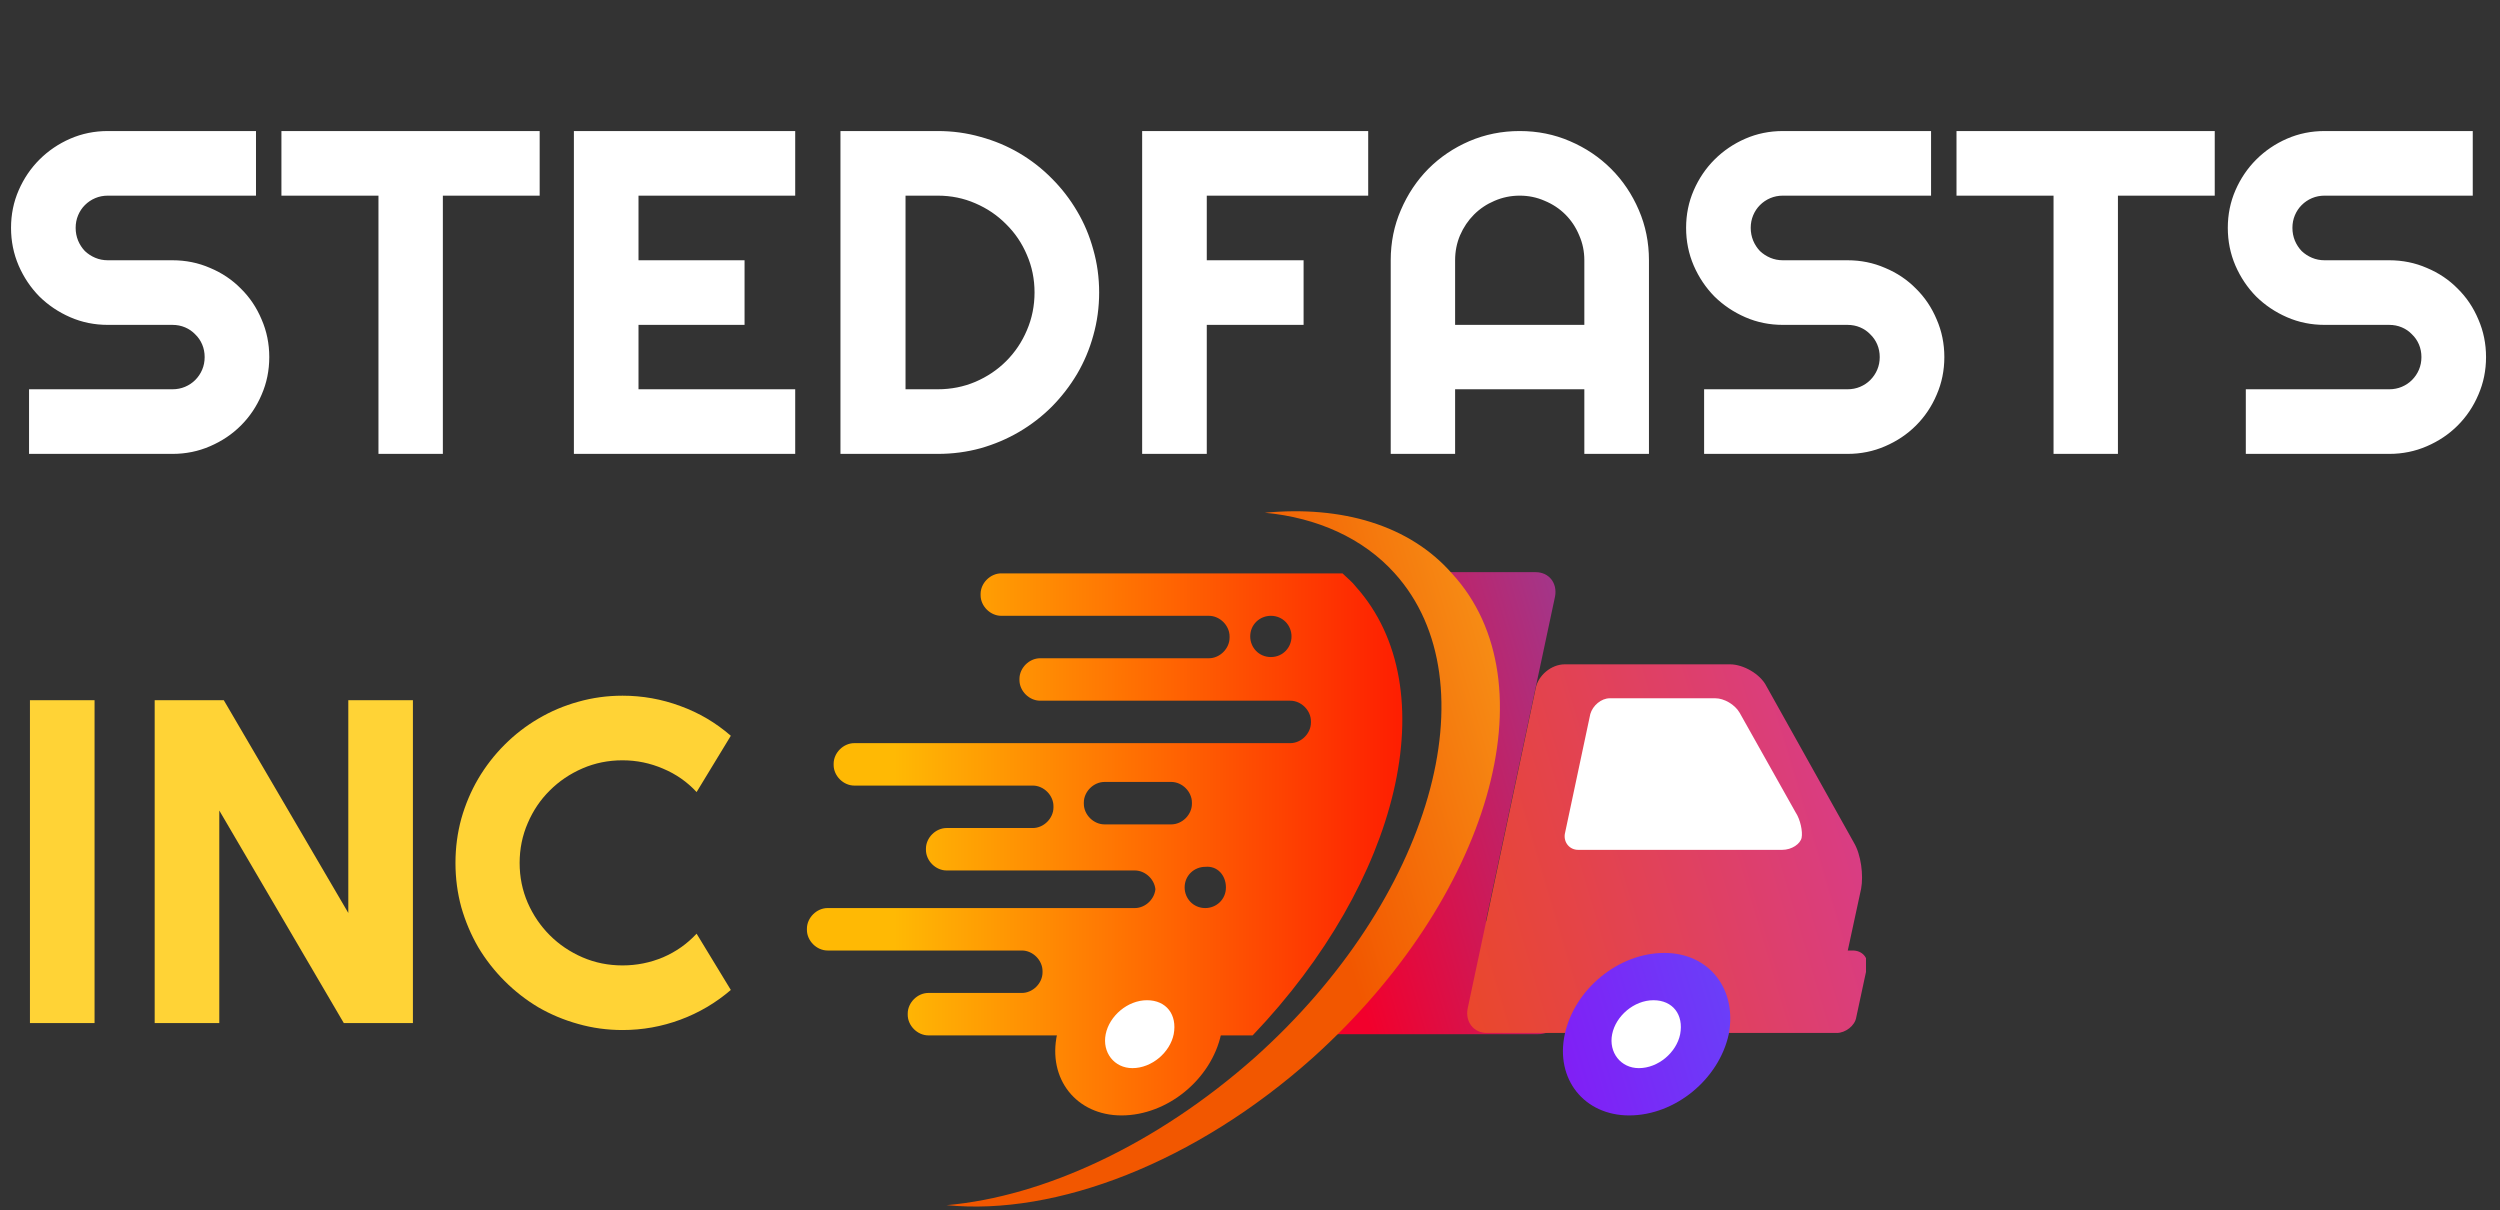 <svg width="347" height="168" viewBox="0 0 347 168" fill="none" xmlns="http://www.w3.org/2000/svg">
<rect x="0" y="0" width="347" height="168" fill="#333333" stroke="none"/>
<g clip-path="url(#clip0)">
<path d="M141.838 131.93C143.356 131.93 144.704 133.277 144.704 134.791V134.96C144.704 136.475 143.356 137.821 141.838 137.821H132.398H128.858C127.341 137.821 125.992 139.168 125.992 140.682V140.851C125.992 142.366 127.341 143.712 128.858 143.712H134.589H173.868C194.266 122.336 200.841 95.574 188.197 81.436C187.692 80.762 187.017 80.257 186.343 79.584H175.217H164.428H138.972C137.455 79.584 136.107 80.931 136.107 82.445V82.614C136.107 84.129 137.455 85.475 138.972 85.475H159.876H167.799C169.317 85.475 170.665 86.822 170.665 88.337V88.505C170.665 90.02 169.317 91.366 167.799 91.366H158.696H144.367C142.85 91.366 141.501 92.713 141.501 94.228V94.396C141.501 95.911 142.85 97.257 144.367 97.257H157.516H179.094C180.611 97.257 181.96 98.604 181.96 100.118V100.287C181.96 101.802 180.611 103.148 179.094 103.148H156.167H118.575C117.057 103.148 115.709 104.495 115.709 106.01V106.178C115.709 107.693 117.057 109.039 118.575 109.039H139.647H143.356C144.873 109.039 146.221 110.386 146.221 111.901V112.069C146.221 113.584 144.873 114.93 143.356 114.93H139.647H131.386C129.869 114.93 128.521 116.277 128.521 117.792V117.96C128.521 119.475 129.869 120.821 131.386 120.821H152.459H157.516C159.033 120.821 160.382 122.168 160.382 123.683V123.178C160.382 124.692 159.033 126.039 157.516 126.039H151.11H114.866C113.349 126.039 112 127.386 112 128.9V129.069C112 130.583 113.349 131.93 114.866 131.93H115.203H133.747H141.838V131.93ZM176.397 91.198C174.711 91.198 173.531 89.851 173.531 88.337C173.531 86.653 174.88 85.475 176.397 85.475C178.083 85.475 179.263 86.822 179.263 88.337C179.263 89.851 178.083 91.198 176.397 91.198ZM170.159 123.178C170.159 124.861 168.811 126.039 167.294 126.039C165.608 126.039 164.428 124.692 164.428 123.178C164.428 121.494 165.776 120.316 167.294 120.316C168.979 120.148 170.159 121.494 170.159 123.178ZM153.302 114.425C151.784 114.425 150.436 113.079 150.436 111.564V111.396C150.436 109.881 151.784 108.534 153.302 108.534H162.573C164.091 108.534 165.439 109.881 165.439 111.396V111.564C165.439 113.079 164.091 114.425 162.573 114.425H153.302Z" fill="url(#paint0_linear)"/>
<path d="M216.687 127.89H206.235L215.844 82.782C216.181 80.931 215.001 79.416 213.147 79.416H194.435C195.109 79.921 195.615 80.594 196.289 81.267C208.932 95.406 202.358 122.168 181.96 143.544H213.484C215.338 143.544 217.193 142.029 217.53 140.177L219.384 131.257C219.721 129.405 218.541 127.89 216.687 127.89Z" fill="url(#paint1_linear)"/>
<path d="M257.146 131.93H256.471L258.326 123.346C258.663 121.494 258.326 118.633 257.314 116.95L245.177 95.237C244.334 93.554 241.974 92.208 240.119 92.208H217.193C215.338 92.208 213.484 93.722 213.147 95.574L203.706 140.009C203.369 141.861 204.549 143.375 206.404 143.375H250.74C250.908 143.375 250.908 143.375 251.077 143.375C251.245 143.375 251.245 143.375 251.414 143.375H254.954C256.134 143.375 257.483 142.366 257.651 141.187L259.169 134.118C259.337 132.94 258.494 131.93 257.146 131.93Z" fill="url(#paint2_linear)"/>
<path d="M250.065 116.277C249.897 117.118 248.717 117.96 247.368 117.96H219.047C217.867 117.96 217.024 116.95 217.193 115.772L220.733 99.109C221.07 97.93 222.25 96.921 223.43 96.921H238.096C239.276 96.921 240.794 97.762 241.468 98.94L249.222 112.742C249.897 113.752 250.234 115.435 250.065 116.277Z" fill="white"/>
<path d="M239.951 143.544C238.602 149.771 232.533 154.821 226.127 154.821C219.89 154.821 215.844 149.771 217.193 143.544C218.541 137.316 224.61 132.267 231.016 132.267C237.253 132.267 241.131 137.316 239.951 143.544Z" fill="url(#paint3_linear)"/>
<path d="M233.208 143.544C232.702 146.068 230.173 148.257 227.476 148.257C224.947 148.257 223.261 146.068 223.767 143.544C224.273 141.019 226.802 138.831 229.499 138.831C232.196 138.831 233.713 140.851 233.208 143.544Z" fill="white"/>
<path d="M169.485 143.544C168.136 149.771 162.068 154.821 155.662 154.821C149.424 154.821 145.378 149.771 146.727 143.544C148.076 137.316 154.144 132.267 160.55 132.267C166.788 132.267 170.834 137.316 169.485 143.544Z" fill="url(#paint4_linear)"/>
<path d="M162.911 143.544C162.405 146.068 159.876 148.257 157.179 148.257C154.65 148.257 152.964 146.068 153.47 143.544C153.976 141.019 156.505 138.831 159.202 138.831C161.899 138.831 163.416 140.851 162.911 143.544Z" fill="white"/>
<path d="M182.297 146.742C165.945 161.385 146.558 168.791 131.386 167.276C144.873 166.098 160.55 158.86 174.205 146.742C198.649 124.861 207.247 94.732 193.592 79.584C189.209 74.703 182.803 71.842 175.554 71.168C186.174 70.158 195.615 72.852 201.515 79.584C215.507 94.732 206.741 124.692 182.297 146.742Z" fill="url(#paint5_linear)"/>
</g>
<path d="M1.531 31.625C1.531 29.771 1.885 28.031 2.594 26.406C3.302 24.781 4.26 23.365 5.469 22.156C6.698 20.927 8.125 19.958 9.75 19.25C11.375 18.542 13.115 18.188 14.969 18.188H35.531V27.156H14.969C14.344 27.156 13.76 27.271 13.219 27.5C12.677 27.729 12.198 28.052 11.781 28.469C11.385 28.865 11.073 29.333 10.844 29.875C10.615 30.417 10.5 31 10.5 31.625C10.5 32.25 10.615 32.844 10.844 33.406C11.073 33.948 11.385 34.427 11.781 34.844C12.198 35.24 12.677 35.552 13.219 35.781C13.76 36.01 14.344 36.125 14.969 36.125H23.938C25.792 36.125 27.531 36.479 29.156 37.188C30.802 37.875 32.229 38.833 33.438 40.062C34.667 41.271 35.625 42.698 36.312 44.344C37.021 45.969 37.375 47.708 37.375 49.562C37.375 51.417 37.021 53.156 36.312 54.781C35.625 56.406 34.667 57.833 33.438 59.062C32.229 60.271 30.802 61.229 29.156 61.938C27.531 62.646 25.792 63 23.938 63H4.031V54.031H23.938C24.562 54.031 25.146 53.917 25.688 53.688C26.229 53.458 26.698 53.146 27.094 52.75C27.51 52.333 27.833 51.854 28.062 51.312C28.292 50.771 28.406 50.188 28.406 49.562C28.406 48.938 28.292 48.354 28.062 47.812C27.833 47.271 27.51 46.802 27.094 46.406C26.698 45.99 26.229 45.667 25.688 45.438C25.146 45.208 24.562 45.094 23.938 45.094H14.969C13.115 45.094 11.375 44.74 9.75 44.031C8.125 43.323 6.698 42.365 5.469 41.156C4.26 39.927 3.302 38.5 2.594 36.875C1.885 35.229 1.531 33.479 1.531 31.625ZM61.469 63H52.531V27.156H39.062V18.188H74.906V27.156H61.469V63ZM110.375 63H79.656V18.188H110.375V27.156H88.625V36.125H103.344V45.094H88.625V54.031H110.375V63ZM152.562 40.594C152.562 42.656 152.292 44.646 151.75 46.562C151.229 48.458 150.479 50.24 149.5 51.906C148.521 53.552 147.354 55.062 146 56.438C144.646 57.792 143.135 58.958 141.469 59.938C139.802 60.917 138.01 61.677 136.094 62.219C134.198 62.74 132.219 63 130.156 63H116.656V18.188H130.156C132.219 18.188 134.198 18.458 136.094 19C138.01 19.521 139.802 20.271 141.469 21.25C143.135 22.229 144.646 23.406 146 24.781C147.354 26.135 148.521 27.646 149.5 29.312C150.479 30.958 151.229 32.74 151.75 34.656C152.292 36.552 152.562 38.531 152.562 40.594ZM143.594 40.594C143.594 38.74 143.24 37 142.531 35.375C141.844 33.75 140.885 32.333 139.656 31.125C138.448 29.896 137.021 28.927 135.375 28.219C133.75 27.51 132.01 27.156 130.156 27.156H125.688V54.031H130.156C132.01 54.031 133.75 53.688 135.375 53C137.021 52.292 138.448 51.333 139.656 50.125C140.885 48.896 141.844 47.469 142.531 45.844C143.24 44.198 143.594 42.448 143.594 40.594ZM167.5 63H158.531V18.188H189.906V27.156H167.5V36.125H180.938V45.094H167.5V63ZM219.906 45.094V36.125C219.906 34.896 219.667 33.74 219.188 32.656C218.729 31.552 218.094 30.594 217.281 29.781C216.469 28.969 215.51 28.333 214.406 27.875C213.323 27.396 212.167 27.156 210.938 27.156C209.708 27.156 208.542 27.396 207.438 27.875C206.354 28.333 205.406 28.969 204.594 29.781C203.781 30.594 203.135 31.552 202.656 32.656C202.198 33.74 201.969 34.896 201.969 36.125V45.094H219.906ZM228.875 63H219.906V54.031H201.969V63H193.031V36.125C193.031 33.646 193.5 31.323 194.438 29.156C195.375 26.969 196.646 25.062 198.25 23.438C199.875 21.812 201.771 20.531 203.938 19.594C206.125 18.656 208.458 18.188 210.938 18.188C213.417 18.188 215.74 18.656 217.906 19.594C220.094 20.531 222 21.812 223.625 23.438C225.25 25.062 226.531 26.969 227.469 29.156C228.406 31.323 228.875 33.646 228.875 36.125V63ZM234.031 31.625C234.031 29.771 234.385 28.031 235.094 26.406C235.802 24.781 236.76 23.365 237.969 22.156C239.198 20.927 240.625 19.958 242.25 19.25C243.875 18.542 245.615 18.188 247.469 18.188H268.031V27.156H247.469C246.844 27.156 246.26 27.271 245.719 27.5C245.177 27.729 244.698 28.052 244.281 28.469C243.885 28.865 243.573 29.333 243.344 29.875C243.115 30.417 243 31 243 31.625C243 32.25 243.115 32.844 243.344 33.406C243.573 33.948 243.885 34.427 244.281 34.844C244.698 35.24 245.177 35.552 245.719 35.781C246.26 36.01 246.844 36.125 247.469 36.125H256.438C258.292 36.125 260.031 36.479 261.656 37.188C263.302 37.875 264.729 38.833 265.938 40.062C267.167 41.271 268.125 42.698 268.812 44.344C269.521 45.969 269.875 47.708 269.875 49.562C269.875 51.417 269.521 53.156 268.812 54.781C268.125 56.406 267.167 57.833 265.938 59.062C264.729 60.271 263.302 61.229 261.656 61.938C260.031 62.646 258.292 63 256.438 63H236.531V54.031H256.438C257.062 54.031 257.646 53.917 258.188 53.688C258.729 53.458 259.198 53.146 259.594 52.75C260.01 52.333 260.333 51.854 260.562 51.312C260.792 50.771 260.906 50.188 260.906 49.562C260.906 48.938 260.792 48.354 260.562 47.812C260.333 47.271 260.01 46.802 259.594 46.406C259.198 45.99 258.729 45.667 258.188 45.438C257.646 45.208 257.062 45.094 256.438 45.094H247.469C245.615 45.094 243.875 44.74 242.25 44.031C240.625 43.323 239.198 42.365 237.969 41.156C236.76 39.927 235.802 38.5 235.094 36.875C234.385 35.229 234.031 33.479 234.031 31.625ZM293.969 63H285.031V27.156H271.562V18.188H307.406V27.156H293.969V63ZM309.219 31.625C309.219 29.771 309.573 28.031 310.281 26.406C310.99 24.781 311.948 23.365 313.156 22.156C314.385 20.927 315.812 19.958 317.438 19.25C319.062 18.542 320.802 18.188 322.656 18.188H343.219V27.156H322.656C322.031 27.156 321.448 27.271 320.906 27.5C320.365 27.729 319.885 28.052 319.469 28.469C319.073 28.865 318.76 29.333 318.531 29.875C318.302 30.417 318.188 31 318.188 31.625C318.188 32.25 318.302 32.844 318.531 33.406C318.76 33.948 319.073 34.427 319.469 34.844C319.885 35.24 320.365 35.552 320.906 35.781C321.448 36.01 322.031 36.125 322.656 36.125H331.625C333.479 36.125 335.219 36.479 336.844 37.188C338.49 37.875 339.917 38.833 341.125 40.062C342.354 41.271 343.312 42.698 344 44.344C344.708 45.969 345.062 47.708 345.062 49.562C345.062 51.417 344.708 53.156 344 54.781C343.312 56.406 342.354 57.833 341.125 59.062C339.917 60.271 338.49 61.229 336.844 61.938C335.219 62.646 333.479 63 331.625 63H311.719V54.031H331.625C332.25 54.031 332.833 53.917 333.375 53.688C333.917 53.458 334.385 53.146 334.781 52.75C335.198 52.333 335.521 51.854 335.75 51.312C335.979 50.771 336.094 50.188 336.094 49.562C336.094 48.938 335.979 48.354 335.75 47.812C335.521 47.271 335.198 46.802 334.781 46.406C334.385 45.99 333.917 45.667 333.375 45.438C332.833 45.208 332.25 45.094 331.625 45.094H322.656C320.802 45.094 319.062 44.74 317.438 44.031C315.812 43.323 314.385 42.365 313.156 41.156C311.948 39.927 310.99 38.5 310.281 36.875C309.573 35.229 309.219 33.479 309.219 31.625Z" fill="white"/>
<path d="M13.125 142H4.156V97.188H13.125V142ZM57.312 142H47.719L30.438 112.5V142H21.469V97.188H31.062L48.344 126.719V97.188H57.312V142ZM101.438 137.406C99.354 139.198 97.021 140.573 94.438 141.531C91.854 142.49 89.177 142.969 86.406 142.969C84.281 142.969 82.229 142.688 80.25 142.125C78.292 141.583 76.448 140.812 74.719 139.812C73.01 138.792 71.448 137.573 70.031 136.156C68.615 134.74 67.396 133.177 66.375 131.469C65.375 129.74 64.594 127.896 64.031 125.938C63.49 123.958 63.219 121.906 63.219 119.781C63.219 117.656 63.49 115.604 64.031 113.625C64.594 111.646 65.375 109.802 66.375 108.094C67.396 106.365 68.615 104.792 70.031 103.375C71.448 101.958 73.01 100.75 74.719 99.75C76.448 98.729 78.292 97.948 80.25 97.406C82.229 96.844 84.281 96.562 86.406 96.562C89.177 96.562 91.854 97.042 94.438 98C97.021 98.938 99.354 100.312 101.438 102.125L96.688 109.938C95.375 108.521 93.823 107.438 92.031 106.688C90.24 105.917 88.365 105.531 86.406 105.531C84.427 105.531 82.573 105.906 80.844 106.656C79.115 107.406 77.604 108.427 76.312 109.719C75.021 110.99 74 112.5 73.25 114.25C72.5 115.979 72.125 117.823 72.125 119.781C72.125 121.74 72.5 123.583 73.25 125.312C74 127.021 75.021 128.521 76.312 129.812C77.604 131.104 79.115 132.125 80.844 132.875C82.573 133.625 84.427 134 86.406 134C88.365 134 90.24 133.625 92.031 132.875C93.823 132.104 95.375 131.01 96.688 129.594L101.438 137.406Z" fill="#FFD336"/>
<defs>
<linearGradient id="paint0_linear" x1="219.047" y1="111.5" x2="108.905" y2="111.5" gradientUnits="userSpaceOnUse">
<stop offset="0.124" stop-color="#FE0600"/>
<stop offset="0.862" stop-color="#FFB904"/>
</linearGradient>
<linearGradient id="paint1_linear" x1="182.613" y1="117.9" x2="274.517" y2="90.573" gradientUnits="userSpaceOnUse">
<stop stop-color="#F2002C"/>
<stop offset="1" stop-color="#3F7AFF"/>
</linearGradient>
<linearGradient id="paint2_linear" x1="186.938" y1="132.444" x2="278.842" y2="105.117" gradientUnits="userSpaceOnUse">
<stop stop-color="#EE4A17"/>
<stop offset="1" stop-color="#D238A7"/>
<stop offset="1" stop-color="#FFD53F"/>
</linearGradient>
<linearGradient id="paint3_linear" x1="193.329" y1="153.94" x2="285.234" y2="126.613" gradientUnits="userSpaceOnUse">
<stop stop-color="#9700F2"/>
<stop offset="1" stop-color="#3F7AFF"/>
</linearGradient>
<linearGradient id="paint4_linear" x1="219.047" y1="143.506" x2="108.905" y2="143.506" gradientUnits="userSpaceOnUse">
<stop offset="0.124" stop-color="#FE0600"/>
<stop offset="0.862" stop-color="#FFB904"/>
</linearGradient>
<linearGradient id="paint5_linear" x1="181.105" y1="112.828" x2="273.009" y2="85.502" gradientUnits="userSpaceOnUse">
<stop stop-color="#F25700"/>
<stop offset="1" stop-color="#FFF73F"/>
</linearGradient>
<clipPath id="clip0">
<rect width="147" height="96.444" fill="white" transform="translate(112 71)"/>
</clipPath>
</defs>
</svg>
